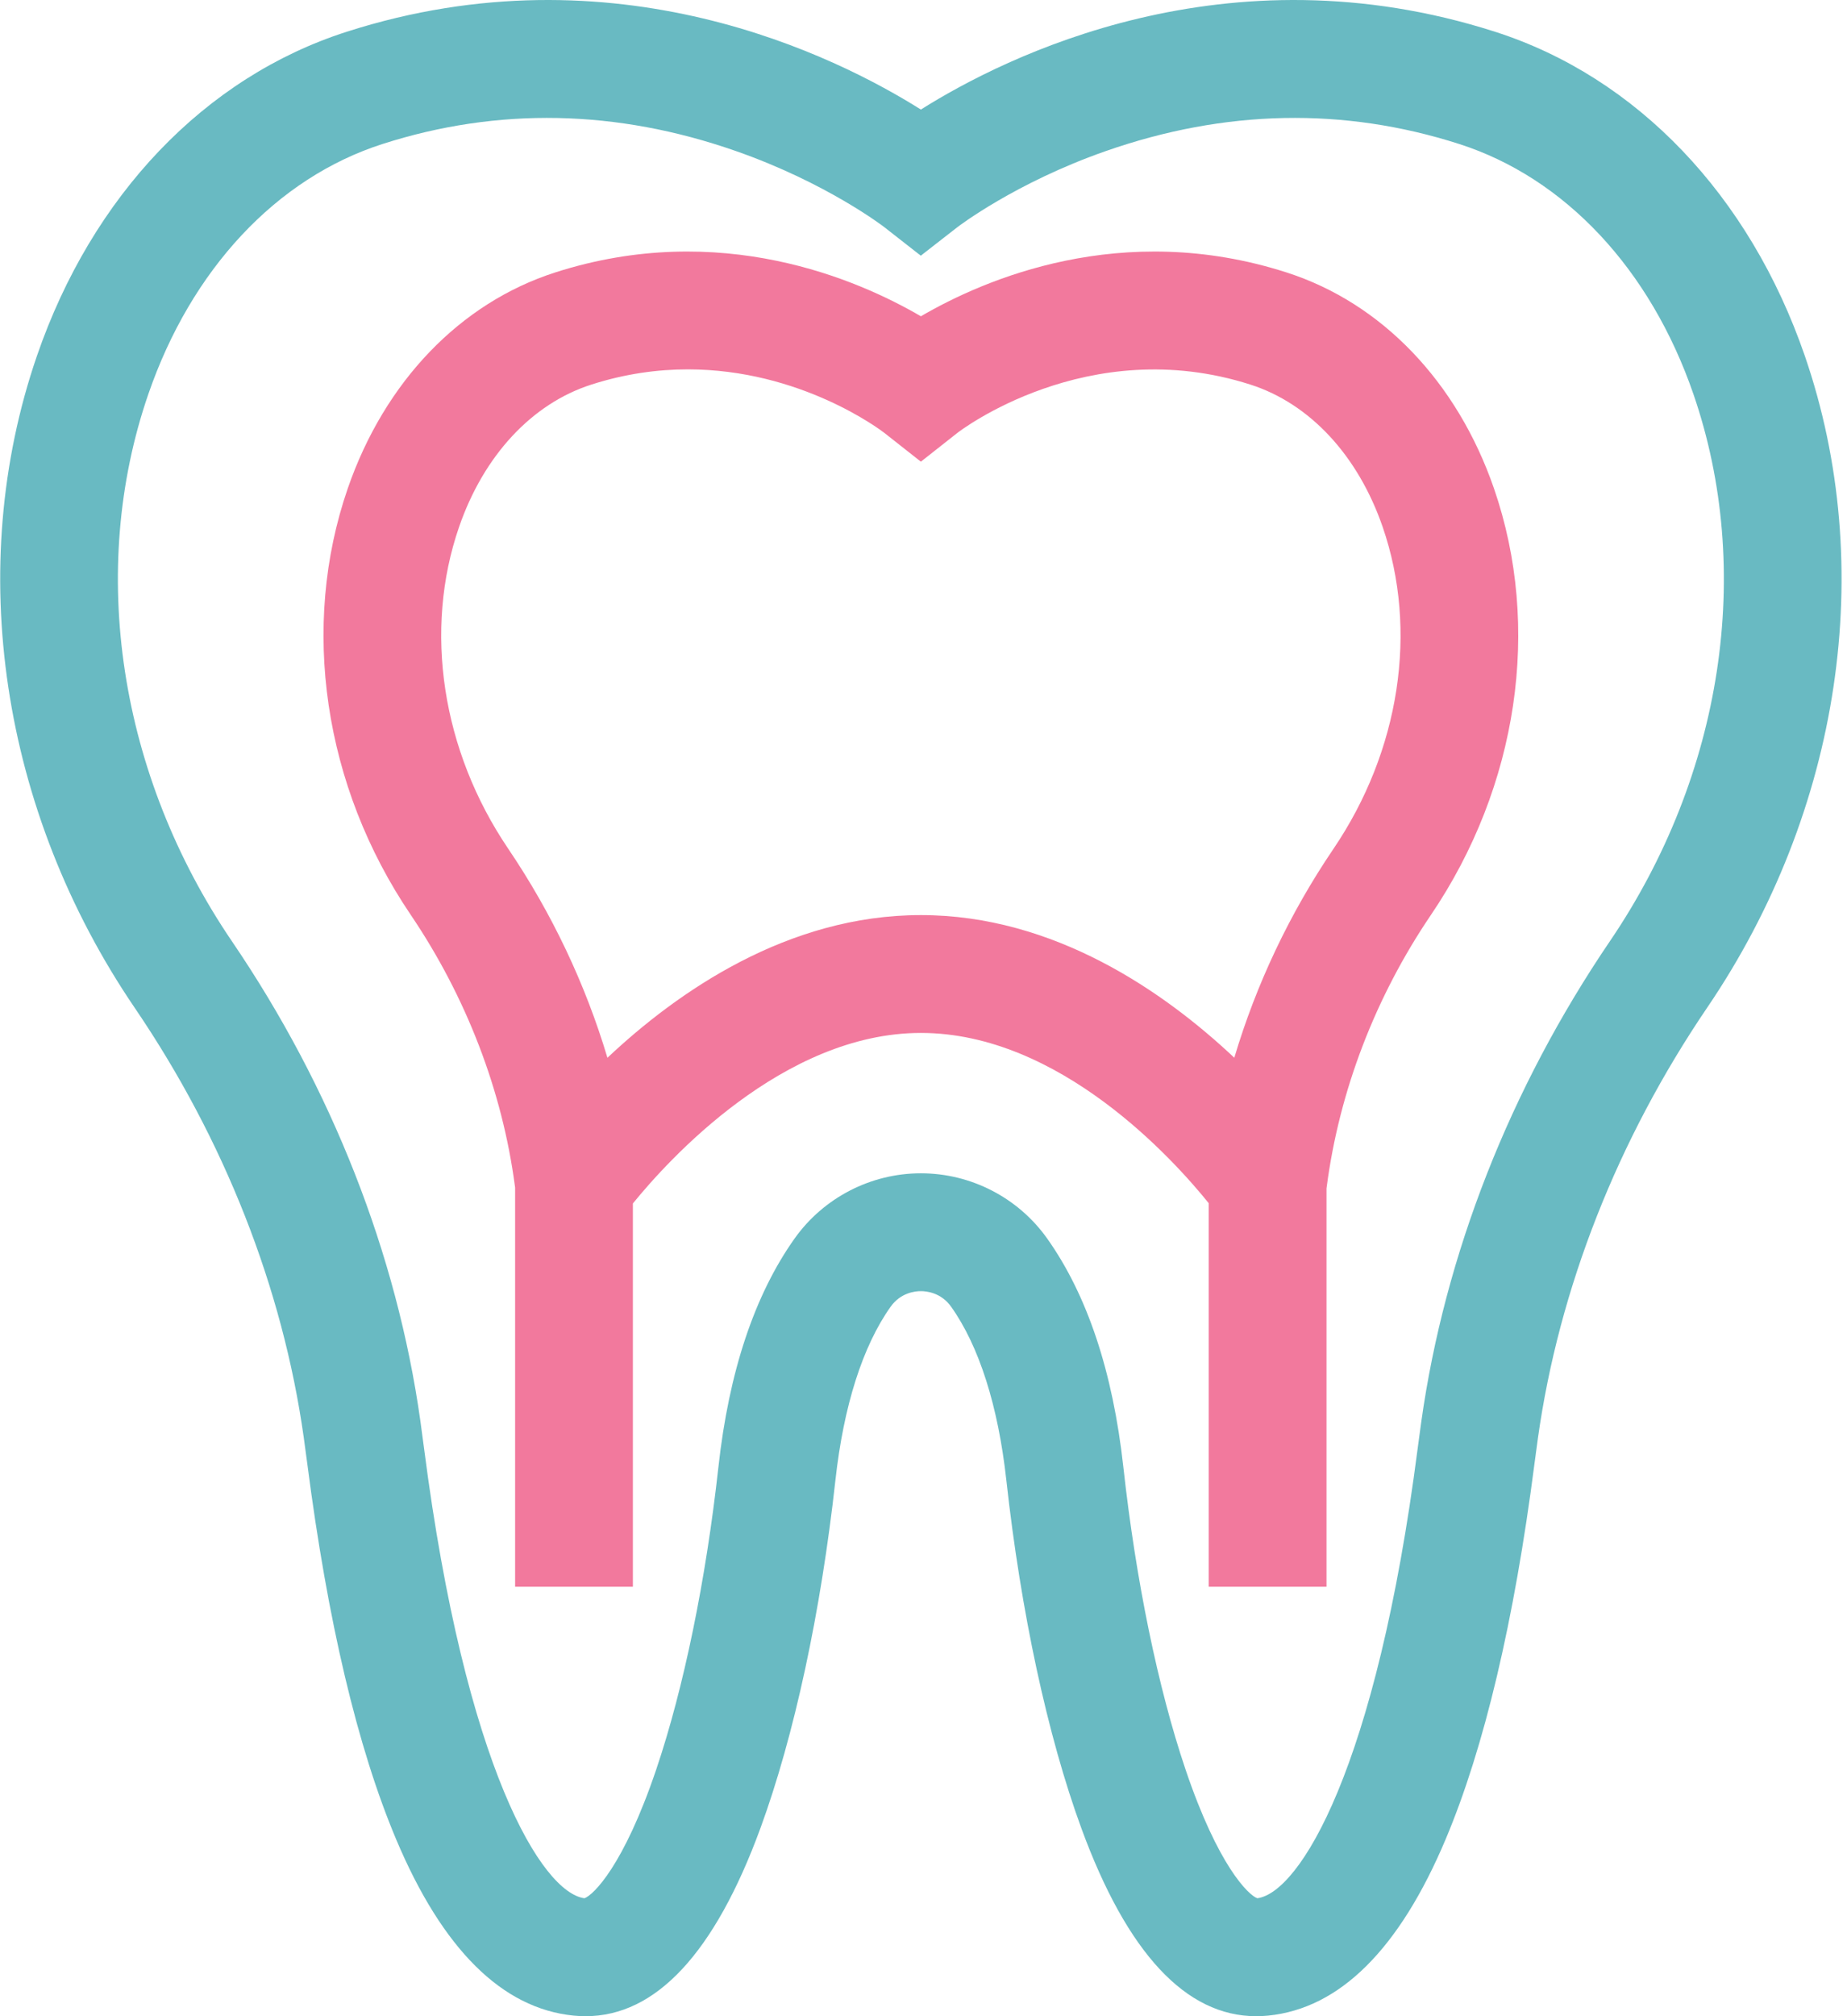 <?xml version="1.0" encoding="UTF-8"?>
<svg width="55px" height="60px" viewBox="0 0 55 60" version="1.1" xmlns="http://www.w3.org/2000/svg" xmlns:xlink="http://www.w3.org/1999/xlink">
    <!-- Generator: Sketch 50 (54983) - http://www.bohemiancoding.com/sketch -->
    <title>017-tooth-9</title>
    <desc>Created with Sketch.</desc>
    <defs></defs>
    <g id="Page-1" stroke="none" stroke-width="1" fill="none" fill-rule="evenodd">
        <g id="Leistungen-Cards" transform="translate(-164, -1152)" fill-rule="nonzero">
            <g id="Group-Copy-8" transform="translate(147, 1120)">
                <g id="Group-10-Copy-9">
                    <g id="017-tooth-9" transform="translate(17, 32)">
                        <path d="M53.744,10.59 C52.098,5.812 48.737,2.297 44.523,0.946 C36.518,-1.621 29.935,1.679 27.422,3.26 C24.908,1.679 18.325,-1.621 10.321,0.946 C6.105,2.298 2.743,5.815 1.098,10.596 C-1.065,16.882 0.024,24.134 4.013,29.994 C6.677,33.908 8.417,38.326 9.044,42.769 C9.08,43.026 9.116,43.288 9.15,43.555 C9.754,48.24 10.644,52 11.794,54.731 C13.172,58.002 14.949,59.769 17.077,59.982 C17.198,59.994 17.318,60 17.437,60 C19.532,60 21.282,58.12 22.644,54.405 C23.65,51.658 24.444,47.978 24.878,44.042 C25.121,41.84 25.689,40.058 26.521,38.887 C26.819,38.468 27.25,38.423 27.422,38.423 C27.594,38.423 28.025,38.468 28.323,38.887 C29.155,40.058 29.723,41.84 29.966,44.042 C30.4,47.978 31.194,51.658 32.2,54.405 C33.562,58.12 35.312,60 37.407,60 C37.526,60 37.646,59.994 37.767,59.982 C39.895,59.769 41.672,58.002 43.05,54.731 C44.2,52 45.09,48.24 45.694,43.555 C45.727,43.297 45.761,43.045 45.796,42.798 C46.422,38.347 48.166,33.915 50.84,29.981 C54.822,24.122 55.908,16.873 53.744,10.59 Z M47.939,28.01 C44.966,32.385 43.023,37.329 42.323,42.309 C42.286,42.57 42.25,42.836 42.215,43.107 C40.986,52.643 38.696,56.324 37.44,56.49 C37.176,56.396 36.273,55.529 35.303,52.659 C34.481,50.227 33.823,47.03 33.451,43.657 C33.139,40.824 32.375,38.536 31.182,36.856 C30.319,35.641 28.913,34.916 27.422,34.916 C25.931,34.916 24.526,35.642 23.662,36.856 C22.469,38.536 21.705,40.824 21.393,43.657 C21.02,47.03 20.363,50.227 19.541,52.659 C18.57,55.529 17.668,56.396 17.404,56.49 C16.148,56.324 13.858,52.643 12.628,43.107 C12.592,42.825 12.555,42.55 12.517,42.279 C11.815,37.307 9.877,32.377 6.912,28.02 C3.542,23.07 2.609,16.983 4.414,11.737 C5.696,8.012 8.239,5.296 11.391,4.285 C14.825,3.184 18.364,3.255 21.913,4.495 C24.623,5.442 26.324,6.752 26.336,6.762 L27.419,7.609 L28.503,6.765 C28.52,6.752 30.221,5.442 32.931,4.495 C36.479,3.255 40.019,3.184 43.452,4.285 C46.603,5.296 49.146,8.01 50.428,11.732 C52.234,16.975 51.304,23.06 47.939,28.01 Z" id="Shape" fill="#69BAC2"></path>
                        <path d="M44.489,14.54 C43.392,11.359 41.139,9.014 38.309,8.107 C33.398,6.532 29.296,8.319 27.422,9.412 C25.548,8.319 21.445,6.532 16.535,8.107 C13.706,9.014 11.454,11.357 10.356,14.534 C8.935,18.648 9.635,23.391 12.229,27.222 C13.883,29.666 14.957,32.457 15.332,35.29 L15.339,35.344 L15.339,47.22 L18.846,47.22 L18.846,35.814 C19.88,34.54 23.312,30.739 27.422,30.739 C31.56,30.739 34.96,34.523 35.994,35.807 L35.994,47.22 L39.501,47.22 L39.501,35.368 L39.511,35.291 C39.888,32.45 40.958,29.664 42.606,27.234 C45.206,23.403 45.91,18.657 44.489,14.54 Z M39.704,25.266 C38.405,27.181 37.408,29.286 36.755,31.477 C34.675,29.52 31.394,27.232 27.422,27.232 C23.449,27.232 20.168,29.52 18.088,31.478 C17.434,29.289 16.435,27.179 15.133,25.256 C13.155,22.334 12.608,18.754 13.671,15.679 C14.405,13.556 15.839,12.013 17.606,11.446 C18.619,11.121 19.586,10.992 20.483,10.992 C23.837,10.992 26.217,12.791 26.336,12.884 L27.422,13.739 L28.507,12.884 C28.545,12.853 32.385,9.89 37.238,11.446 C39.006,12.013 40.441,13.557 41.174,15.684 C42.236,18.762 41.687,22.344 39.704,25.266 Z" id="Shape" fill="#F2799D"></path>
                    </g>
                </g>
            </g>
        </g>
    </g>
</svg>